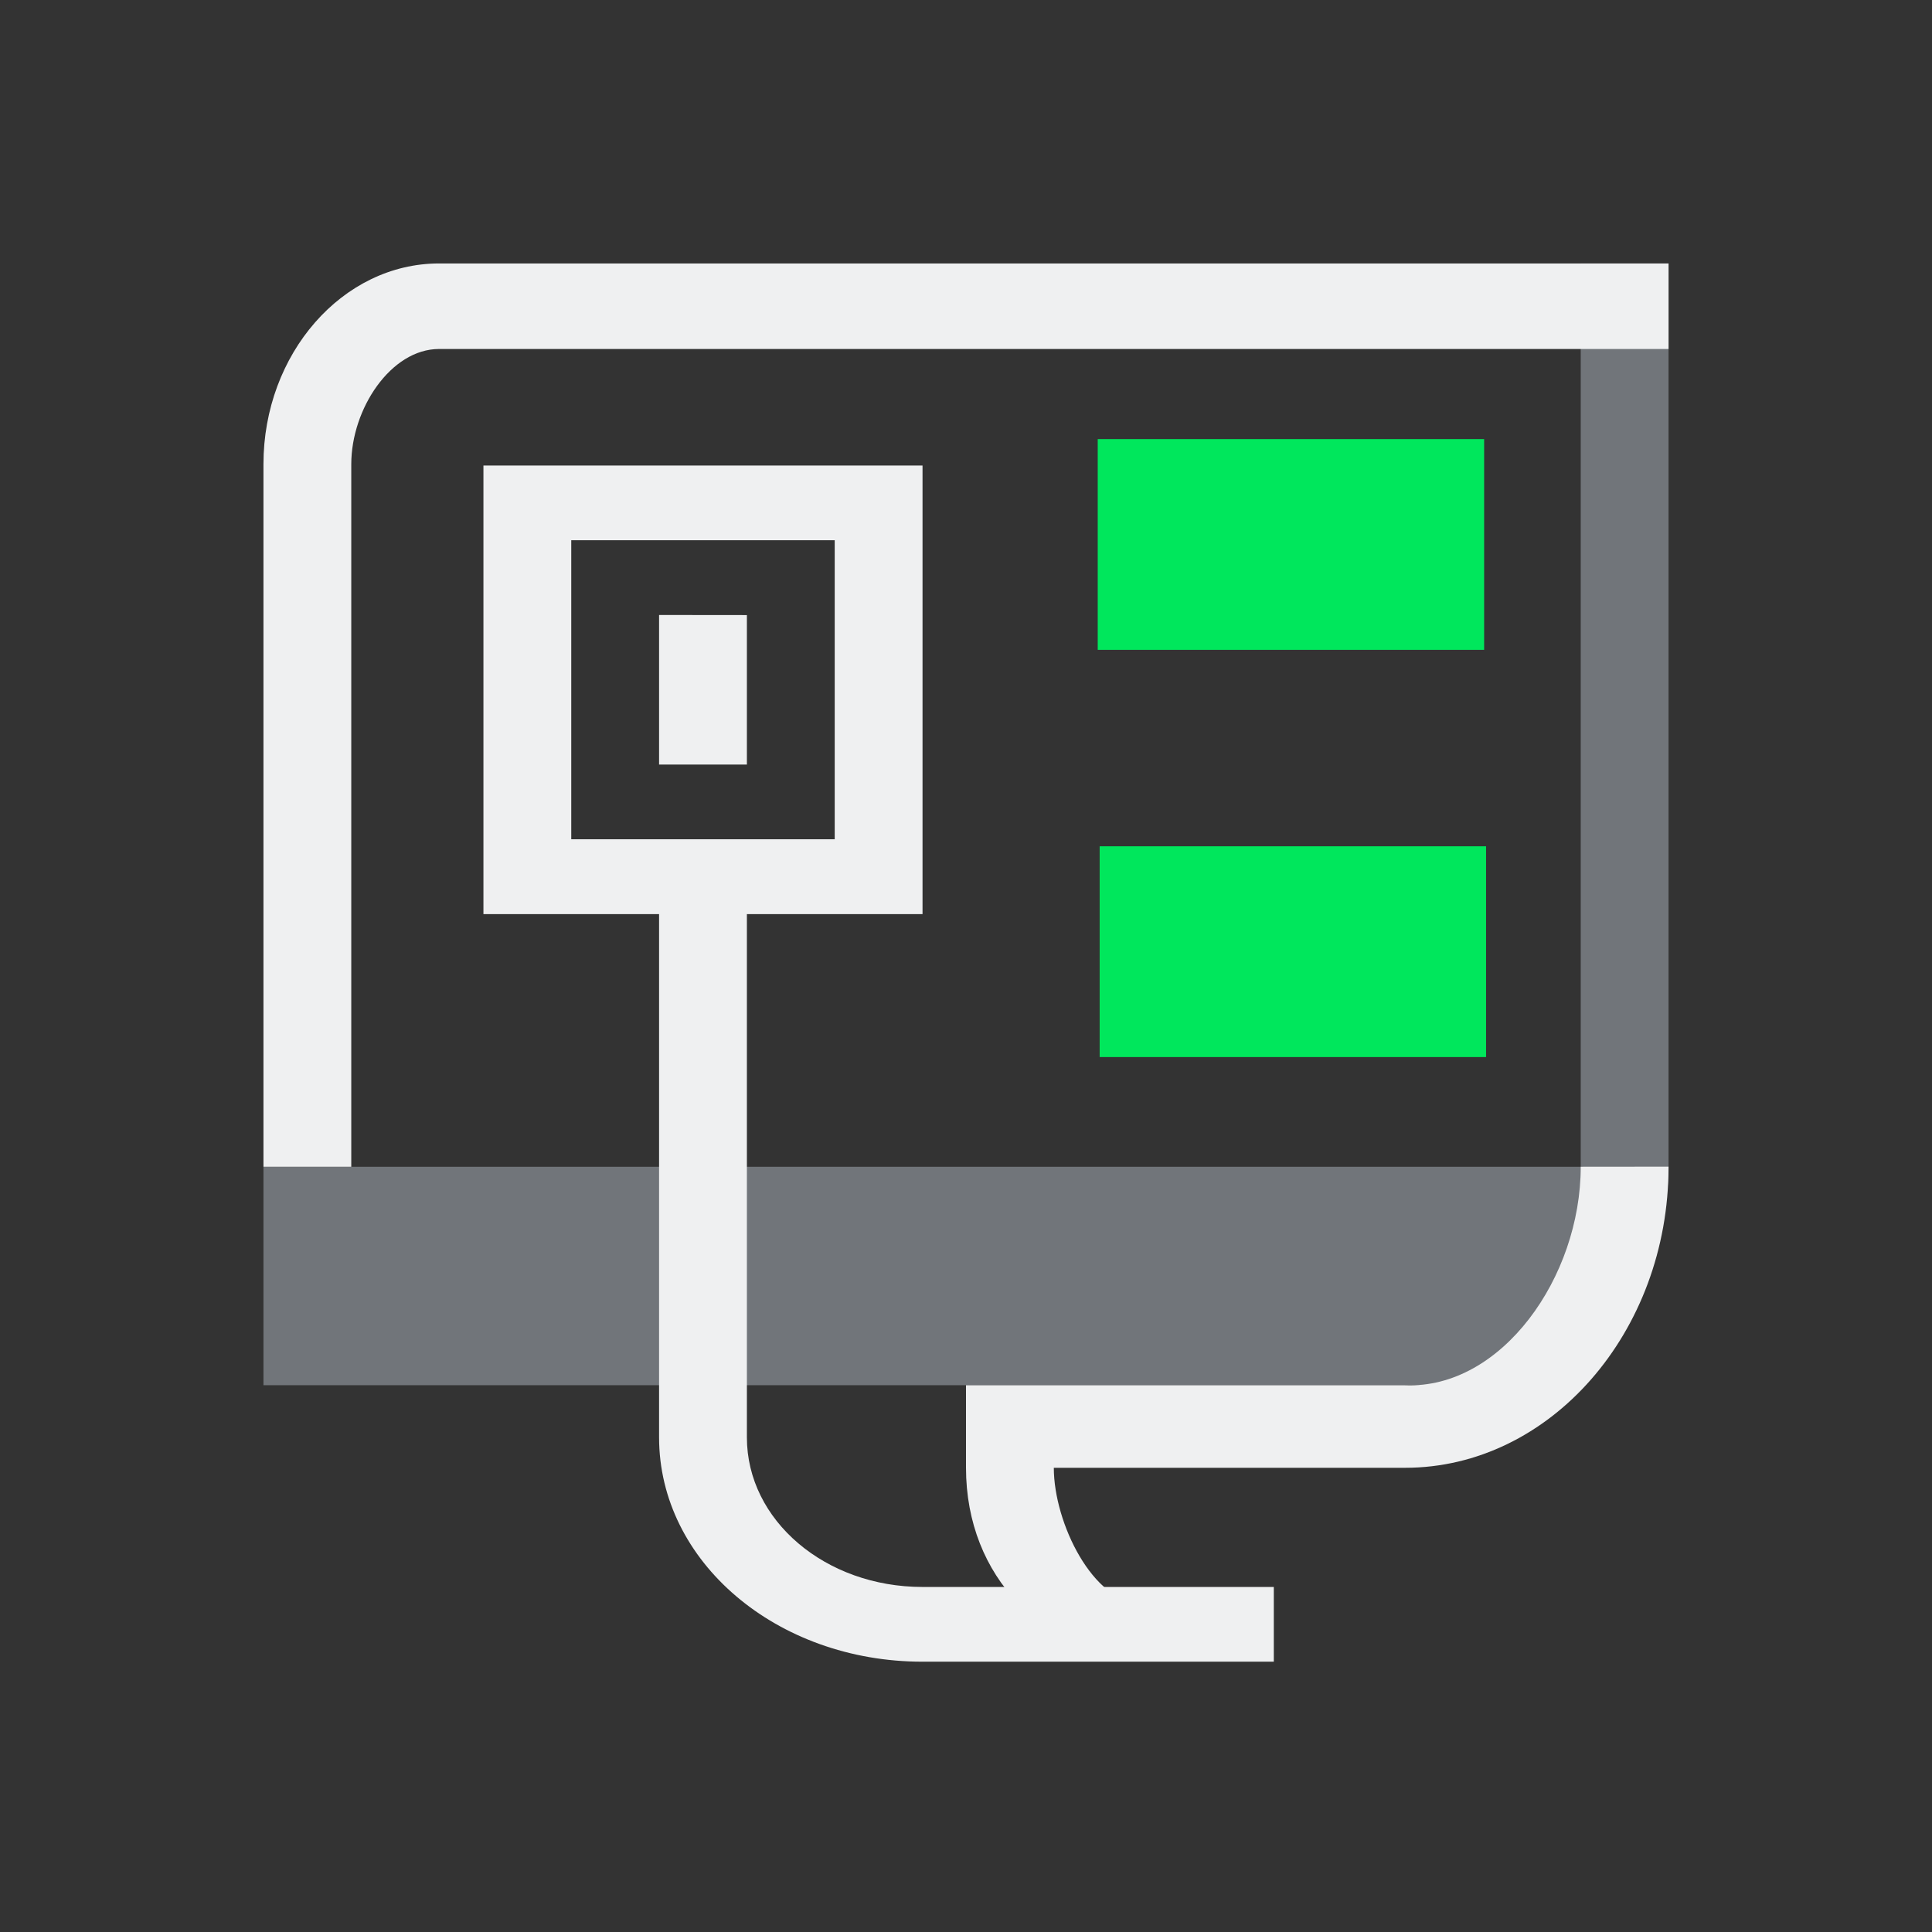 <?xml version="1.0" encoding="UTF-8" standalone="no"?>
<svg
   viewBox="0 0 22 22"
   version="1.1"
   id="svg1"
   sodipodi:docname="network-wired-activated.svg"
   width="22"
   height="22"
   inkscape:version="1.3.2 (091e20ef0f, 2023-11-25)"
   xmlns:inkscape="http://www.inkscape.org/namespaces/inkscape"
   xmlns:sodipodi="http://sodipodi.sourceforge.net/DTD/sodipodi-0.dtd"
   xmlns="http://www.w3.org/2000/svg"
   xmlns:svg="http://www.w3.org/2000/svg">
  <rect x="0" y="0" width="22" height="22" fill="#333333" stroke="none"/>
  <sodipodi:namedview
     id="namedview1"
     pagecolor="#262626"
     bordercolor="#999999"
     borderopacity="1"
     inkscape:showpageshadow="2"
     inkscape:pageopacity="0"
     inkscape:pagecheckerboard="0"
     inkscape:deskcolor="#d1d1d1"
     inkscape:zoom="12.245804"
     inkscape:cx="10.534221"
     inkscape:cy="-2.3681581"
     inkscape:window-width="1920"
     inkscape:window-height="994"
     inkscape:window-x="0"
     inkscape:window-y="0"
     inkscape:window-maximized="1"
     inkscape:current-layer="svg1" />
  <defs
     id="defs3051">
    <style
       type="text/css"
       id="current-color-scheme">.ColorScheme-Text { color: #fcfcfc; } </style>
  </defs>
  <g
     id="network-wired-activated"
     transform="translate(0,-3.5194578e-5)">
    <rect
       style="opacity:0.01;fill:#ed1515;fill-opacity:0.004;stroke:none;stroke-width:1.5"
       id="rect3969-7"
       width="22"
       height="22"
       x="6.8321224e-09"
       y="3.5194578e-05" />
    <path
       id="Computer"
       class="st0"
       d="m 18,3 h 1 v 10.286 c 0,1.257 -0.9,2.488 -2,2.488 H 3 v -2.488 h 15 z m -3.5,16 -1.56,-0.07 v 0 0 z"
       sodipodi:nodetypes="ccssccccccccc"
       style="opacity:1;fill:#cdd8e5;fill-opacity:0.404;stroke-width:0.267;enable-background:new" />
    <path
       id="Computer-s"
       class="st1"
       d="M 4,13.286 H 3 v -8 C 3,4.029 3.9,3 5,3 H 19 V 3.974 H 5 C 4.45,3.974 4,4.657 4,5.286 Z m 14,0 c 0,1.257 -0.901,2.533 -2,2.488 h -5 v 0.94 c 0,1.257 0.902,2.113 2,2.186 h 1.5 V 18.257 H 13 c -0.55,0 -1,-0.914 -1,-1.543 h 4 c 1.65,0 3,-1.543 3,-3.429 z"
       sodipodi:nodetypes="ccssccssccscssccscscc"
       style="fill:#eff0f1;fill-opacity:1;stroke-width:0.267" />
    <path
       d="m 12.5,5 h 4.4 V 7.4 H 12.5 Z"
       id="path81"
       style="fill:#00e75c;fill-opacity:1;stroke-width:0.042" />
    <path
       d="m 12.522,9.637 h 4.4 v 2.4 h -4.4 z"
       id="path81-8"
       style="fill:#00e75c;fill-opacity:1;stroke-width:0.042" />
    <path
       class="ColorScheme-ButtonFocus"
       id="path4564"
       d="m 5.505,5.301 v 5.108 h 2 v 5.959 c 0,1.415 1.338,2.554 3,2.554 H 14.505 v -0.851 h -4 c -1.108,0 -2,-0.759 -2,-1.703 V 10.409 H 10.505 V 5.301 Z m 1,0.851 h 3 V 9.557 h -3 z m 1,0.851 v 1.703 h 1 V 7.004 Z"
       style="color:#3daee9;fill:#eff0f1;fill-opacity:1;stroke:none;stroke-width:0.923"
       sodipodi:nodetypes="cccssccsscccccccccccccc" />
  </g>
</svg>
